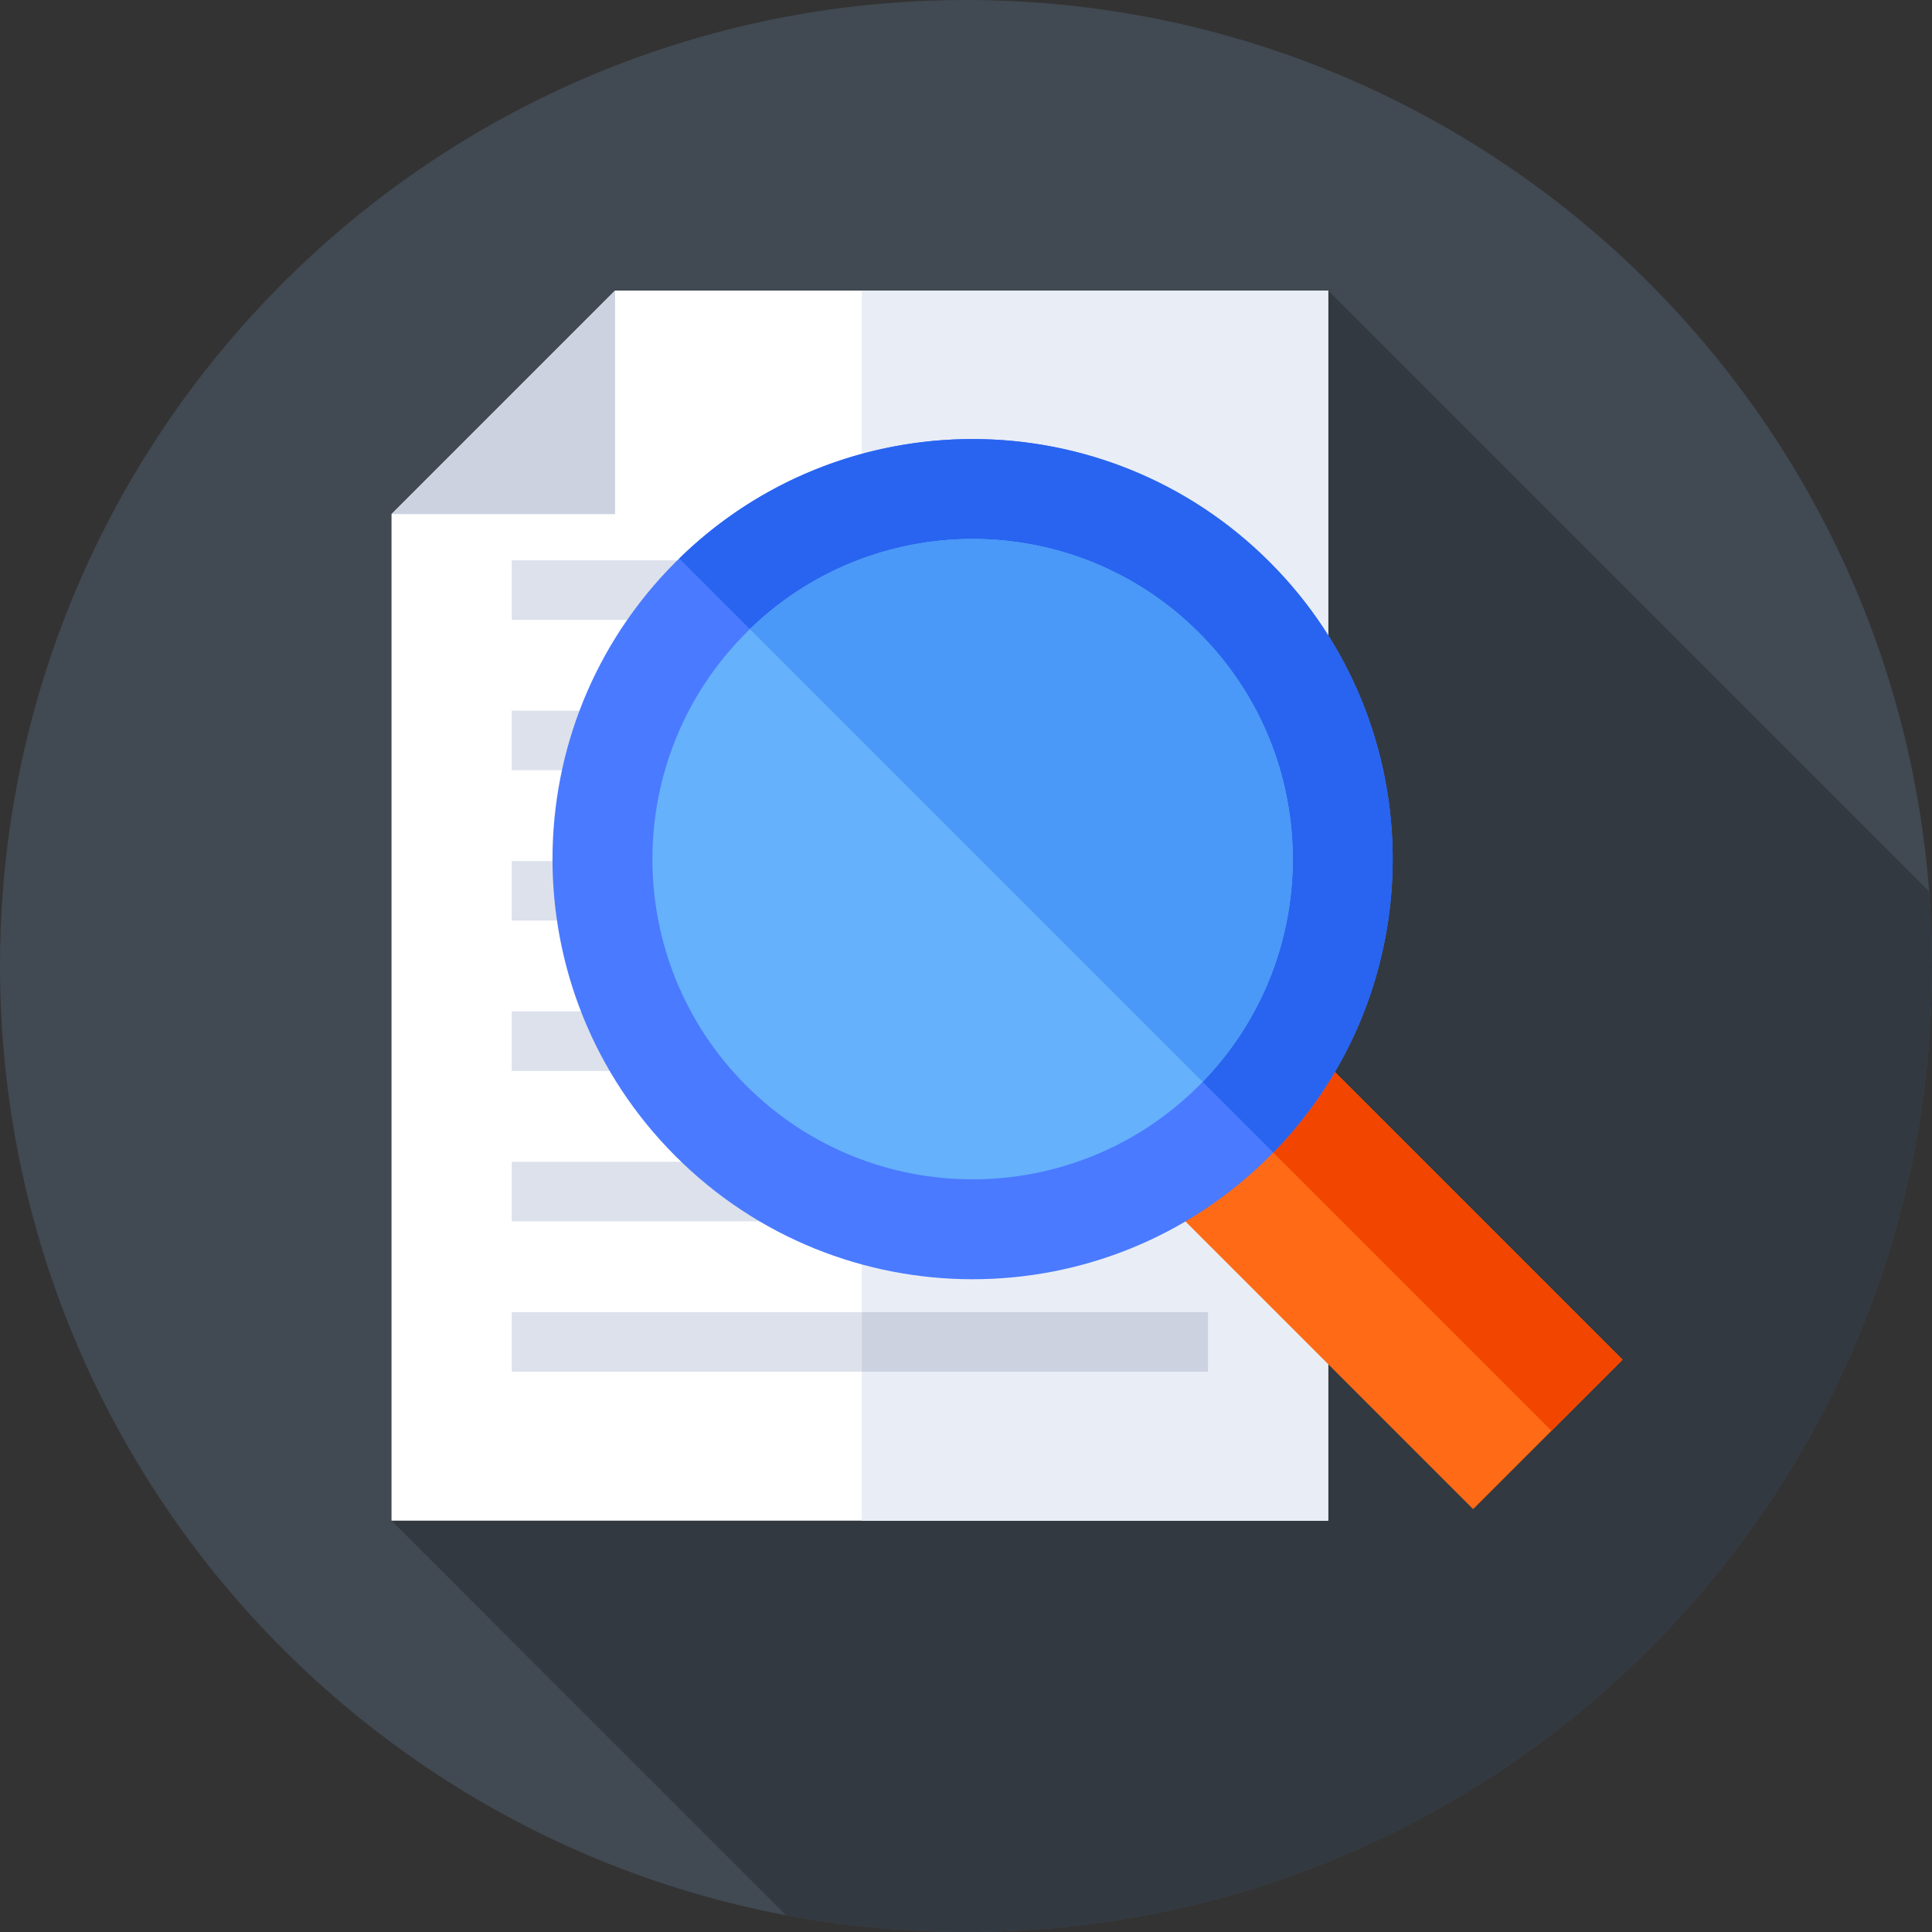 <svg xmlns="http://www.w3.org/2000/svg" height="512pt" version="1.1" viewBox="0 0 512 512" width="512pt">
<rect x="0" y="0" width="512" height="512" fill="#333333" stroke="none"/>
<g id="surface1">
<path d="M 512 256 C 512 397.387 397.387 512 256 512 C 114.613 512 0 397.387 0 256 C 0 114.613 114.613 0 256 0 C 397.387 0 512 114.613 512 256 Z M 512 256 " style=" stroke:none;fill-rule:nonzero;fill:rgb(25.49%,28.627%,32.157%);fill-opacity:1;" />
<path d="M 512 256 C 512 249.359 511.746 242.777 511.25 236.266 L 351.984 77 L 103.758 402.992 L 208.312 507.547 C 223.766 510.461 239.699 512 256 512 C 397.387 512 512 397.387 512 256 Z M 512 256 " style=" stroke:none;fill-rule:nonzero;fill:rgb(20%,22.353%,25.098%);fill-opacity:1;" />
<path d="M 163 77 L 103.758 136.242 L 103.758 402.992 L 351.984 402.992 L 351.984 77 Z M 163 77 " style=" stroke:none;fill-rule:nonzero;fill:rgb(100%,100%,100%);fill-opacity:1;" />
<path d="M 228.383 77 L 351.984 77 L 351.984 402.992 L 228.383 402.992 Z M 228.383 77 " style=" stroke:none;fill-rule:nonzero;fill:rgb(91.373%,92.941%,96.078%);fill-opacity:1;" />
<path d="M 135.625 148.488 L 320.117 148.488 L 320.117 164.262 L 135.625 164.262 Z M 135.625 148.488 " style=" stroke:none;fill-rule:nonzero;fill:rgb(86.275%,88.235%,92.157%);fill-opacity:1;" />
<path d="M 135.625 188.34 L 320.117 188.34 L 320.117 204.113 L 135.625 204.113 Z M 135.625 188.34 " style=" stroke:none;fill-rule:nonzero;fill:rgb(86.275%,88.235%,92.157%);fill-opacity:1;" />
<path d="M 135.625 228.188 L 320.117 228.188 L 320.117 243.961 L 135.625 243.961 Z M 135.625 228.188 " style=" stroke:none;fill-rule:nonzero;fill:rgb(86.275%,88.235%,92.157%);fill-opacity:1;" />
<path d="M 135.625 268.039 L 320.117 268.039 L 320.117 283.812 L 135.625 283.812 Z M 135.625 268.039 " style=" stroke:none;fill-rule:nonzero;fill:rgb(86.275%,88.235%,92.157%);fill-opacity:1;" />
<path d="M 135.625 307.887 L 320.117 307.887 L 320.117 323.66 L 135.625 323.66 Z M 135.625 307.887 " style=" stroke:none;fill-rule:nonzero;fill:rgb(86.275%,88.235%,92.157%);fill-opacity:1;" />
<path d="M 135.625 347.738 L 320.117 347.738 L 320.117 363.512 L 135.625 363.512 Z M 135.625 347.738 " style=" stroke:none;fill-rule:nonzero;fill:rgb(86.275%,88.235%,92.157%);fill-opacity:1;" />
<path d="M 228.383 347.738 L 320.117 347.738 L 320.117 363.512 L 228.383 363.512 Z M 228.383 347.738 " style=" stroke:none;fill-rule:nonzero;fill:rgb(80.392%,82.353%,88.235%);fill-opacity:1;" />
<path d="M 298.004 307.535 L 337.602 267.938 L 429.996 360.332 L 390.398 399.93 Z M 298.004 307.535 " style=" stroke:none;fill-rule:nonzero;fill:rgb(99.608%,41.569%,8.627%);fill-opacity:1;" />
<path d="M 318.766 286.77 L 337.602 267.938 L 429.996 360.332 L 411.16 379.164 Z M 318.766 286.77 " style=" stroke:none;fill-rule:nonzero;fill:rgb(94.902%,27.059%,0%);fill-opacity:1;" />
<path d="M 336.473 148.957 C 292.996 105.48 222.504 105.48 179.023 148.957 C 135.547 192.434 135.547 262.926 179.023 306.402 C 222.504 349.883 292.996 349.883 336.473 306.402 C 379.949 262.926 379.949 192.434 336.473 148.957 Z M 336.473 148.957 " style=" stroke:none;fill-rule:nonzero;fill:rgb(29.02%,47.843%,100%);fill-opacity:1;" />
<path d="M 336.477 148.957 C 293.32 105.801 223.555 105.488 180.004 148.004 L 337.43 305.43 C 379.945 261.879 379.633 192.113 336.477 148.957 Z M 336.477 148.957 " style=" stroke:none;fill-rule:nonzero;fill:rgb(15.686%,39.216%,94.118%);fill-opacity:1;" />
<path d="M 317.75 167.68 C 284.613 134.539 230.887 134.539 197.746 167.68 C 164.609 200.816 164.609 254.543 197.746 287.684 C 230.887 320.82 284.613 320.82 317.75 287.684 C 350.887 254.543 350.887 200.816 317.75 167.68 Z M 317.75 167.68 " style=" stroke:none;fill-rule:nonzero;fill:rgb(39.608%,69.412%,98.824%);fill-opacity:1;" />
<path d="M 317.754 167.68 C 284.938 134.863 231.949 134.562 198.738 166.738 L 318.695 286.691 C 350.867 253.484 350.57 200.492 317.754 167.68 Z M 317.754 167.68 " style=" stroke:none;fill-rule:nonzero;fill:rgb(29.02%,59.608%,96.863%);fill-opacity:1;" />
<path d="M 163 136.242 L 163 77 L 103.758 136.242 Z M 163 136.242 " style=" stroke:none;fill-rule:nonzero;fill:rgb(80.392%,82.353%,88.235%);fill-opacity:1;" />
</g>
</svg>